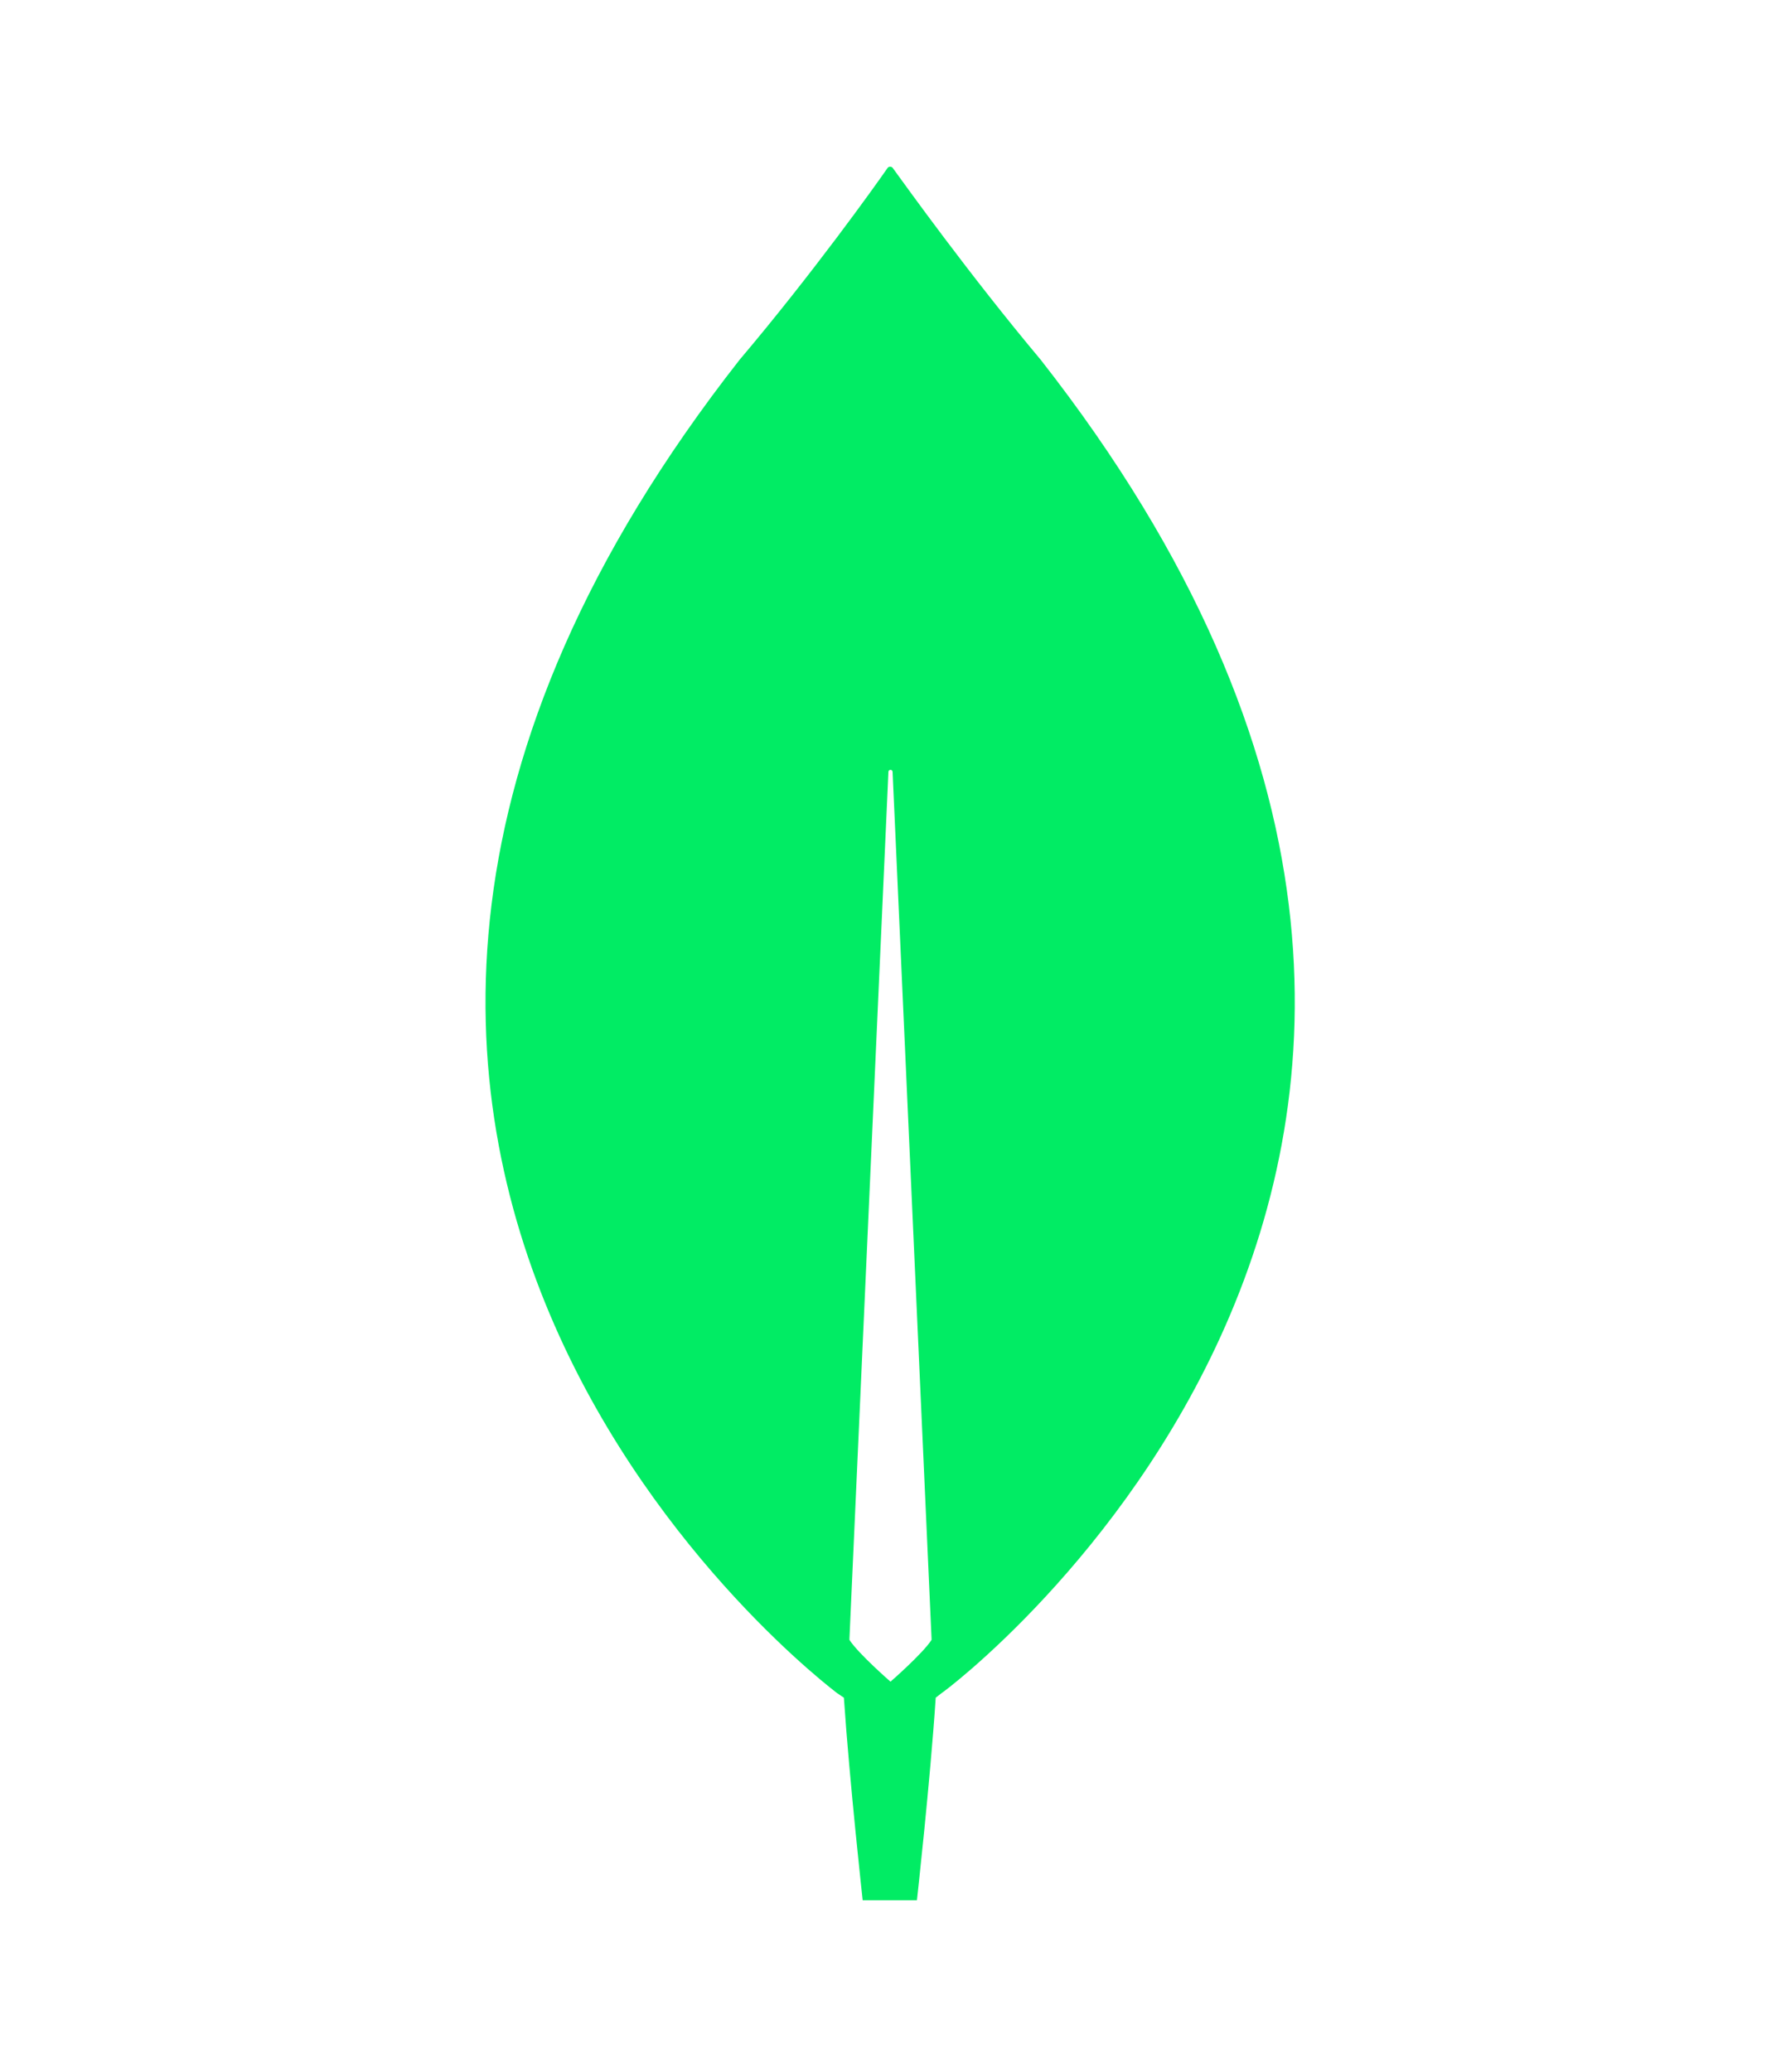 <?xml version="1.0" encoding="utf-8"?>
<!-- Generator: Adobe Illustrator 24.3.0, SVG Export Plug-In . SVG Version: 6.00 Build 0)  -->
<svg version="1.1" id="Layer_1" xmlns="http://www.w3.org/2000/svg" xmlns:xlink="http://www.w3.org/1999/xlink" x="0px" y="0px"
	 viewBox="0 0 256 297.7" style="enable-background:new 0 0 256 297.7;" xml:space="preserve">
<style type="text/css">
	.st0{fill:#01EC64;}
</style>
<g>
	<path class="st0" d="M149.6,51.7c-10.4-12.4-19.4-25-21.3-27.6c-0.2-0.2-0.5-0.2-0.7,0c-1.8,2.6-10.8,15.2-21.3,27.6
		c-89.7,114.4,14.1,191.6,14.1,191.6l0.9,0.6c0.8,11.9,2.7,29.1,2.7,29.1h3.9h3.9c0,0,1.9-17,2.7-29.1l0.9-0.7
		C135.5,243.3,239.3,166.1,149.6,51.7z M128,241.6c0,0-4.6-4-5.9-6v-0.2l5.6-124.5c0-0.4,0.6-0.4,0.6,0l5.6,124.5v0.2
		C132.6,237.6,128,241.6,128,241.6z"/>
</g>
</svg>
